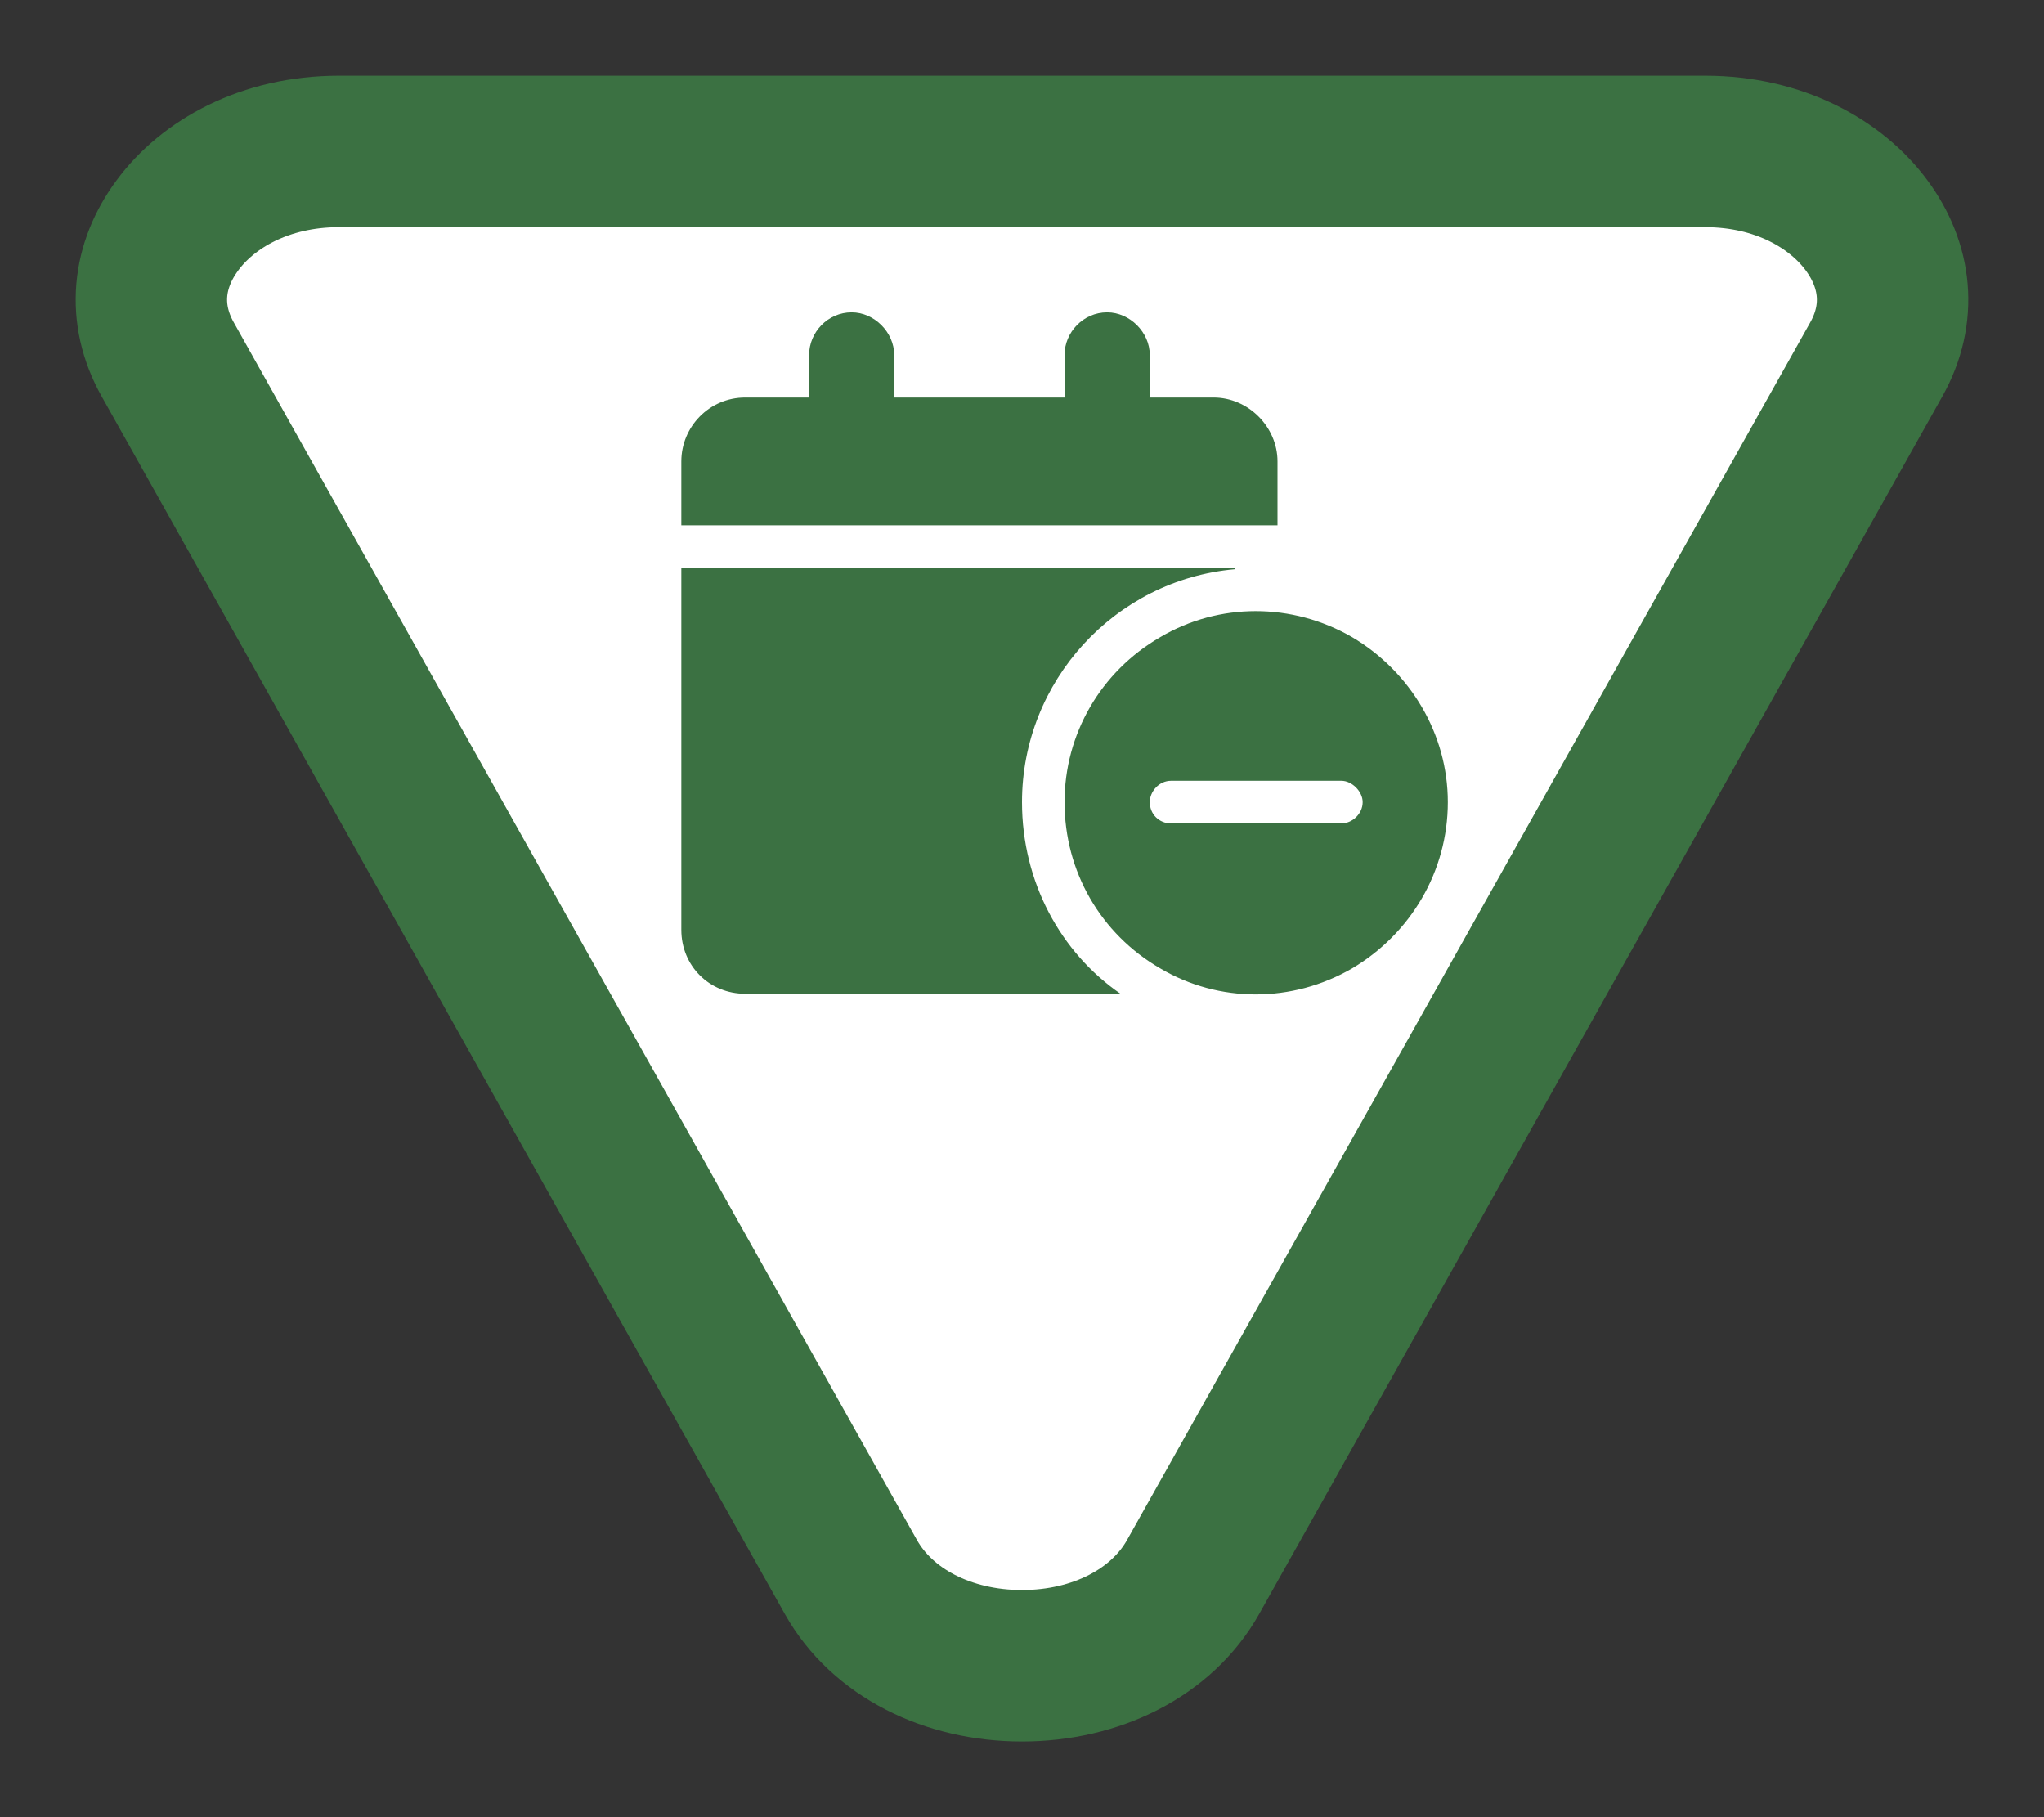 <svg width="27" height="24" viewBox="0 0 27 24" fill="none" xmlns="http://www.w3.org/2000/svg">
<rect x="0" y="0" width="27" height="24" fill="#333333" stroke="none"/>
<path d="M13.5 22C12.519 22 11.652 21.562 11.24 20.828L2.216 4.748C1.875 4.141 1.952 3.505 2.343 2.977C2.744 2.433 3.497 2 4.477 2L22.523 2C23.503 2 24.256 2.433 24.657 2.977C25.047 3.505 25.125 4.141 24.784 4.748L15.76 20.828C15.348 21.562 14.481 22 13.5 22Z" fill="white" stroke="#3B7142" stroke-width="2"/>
<path d="M11.25 4.125C11.549 4.125 11.812 4.389 11.812 4.688V5.25H14.062V4.688C14.062 4.389 14.309 4.125 14.625 4.125C14.924 4.125 15.188 4.389 15.188 4.688V5.25H16.031C16.488 5.25 16.875 5.637 16.875 6.094V6.938H9V6.094C9 5.637 9.369 5.25 9.844 5.25H10.688V4.688C10.688 4.389 10.934 4.125 11.25 4.125ZM13.5 10.594C13.5 11.648 14.01 12.58 14.801 13.125H9.844C9.369 13.125 9 12.756 9 12.281V7.5H16.312V7.518C14.73 7.658 13.5 8.994 13.5 10.594ZM19.125 10.594C19.125 11.508 18.633 12.334 17.859 12.791C17.068 13.248 16.102 13.248 15.328 12.791C14.537 12.334 14.062 11.508 14.062 10.594C14.062 9.697 14.537 8.871 15.328 8.414C16.102 7.957 17.068 7.957 17.859 8.414C18.633 8.871 19.125 9.697 19.125 10.594ZM18 10.594C18 10.453 17.859 10.312 17.719 10.312H15.469C15.31 10.312 15.188 10.453 15.188 10.594C15.188 10.752 15.31 10.875 15.469 10.875H17.719C17.859 10.875 18 10.752 18 10.594Z" fill="#3B7142"/>
</svg>
